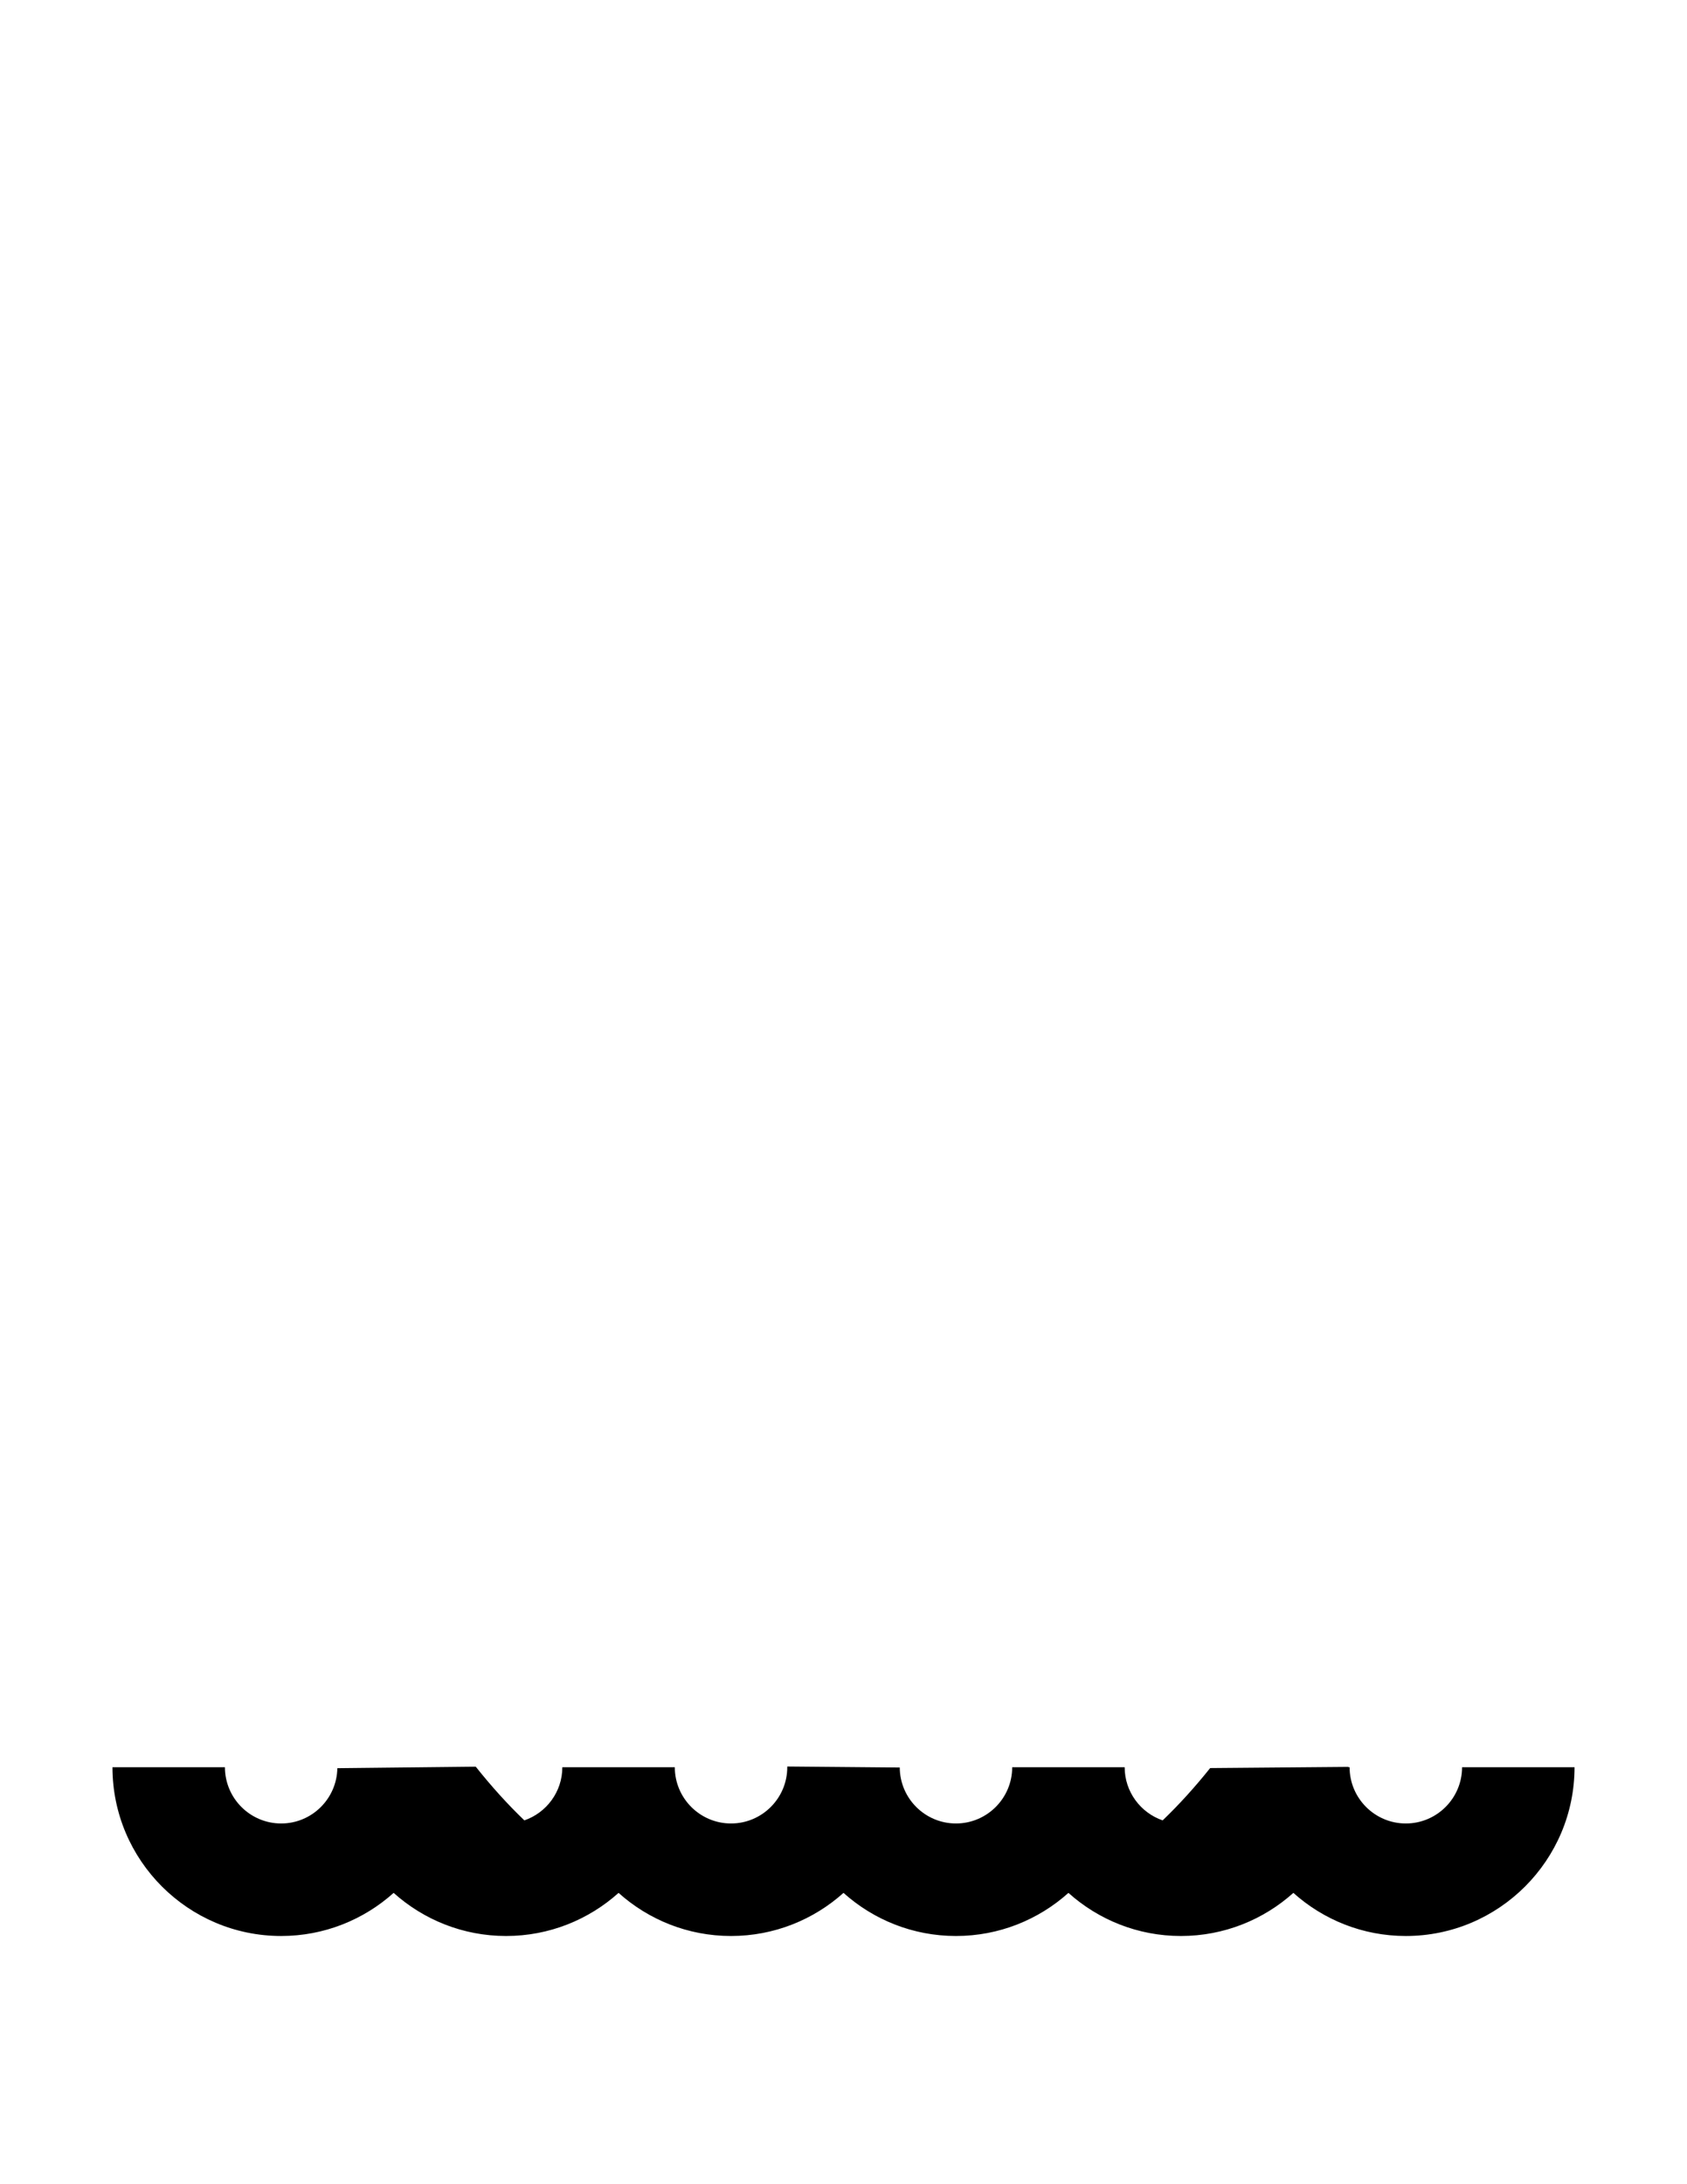 <?xml version="1.0" encoding="utf-8"?>
<!-- Generator: Adobe Illustrator 16.0.0, SVG Export Plug-In . SVG Version: 6.00 Build 0)  -->
<!DOCTYPE svg PUBLIC "-//W3C//DTD SVG 1.1//EN" "http://www.w3.org/Graphics/SVG/1.1/DTD/svg11.dtd">
<svg version="1.1" id="Layer_1" xmlns="http://www.w3.org/2000/svg" xmlns:xlink="http://www.w3.org/1999/xlink" x="0px" y="0px"
	 width="612px" height="792px" viewBox="0 0 612 792" enable-background="new 0 0 612 792" xml:space="preserve">
<path d="M510,661.2c-11.248,0-20.4-9.151-20.4-20.4h-0.454c0.025-0.039,0.05-0.08,0.075-0.119l-50.205,0.429
	c-5.45,6.808-11.188,13.172-17.237,18.966C413.774,657.317,408,649.729,408,640.8h-40.8c0,11.249-9.151,20.4-20.4,20.4
	c-11.211,0-20.335-9.093-20.394-20.292l-40.806-0.363v0.255c0,11.249-9.151,20.4-20.4,20.4s-20.4-9.151-20.4-20.4H204
	c0,8.929-5.774,16.518-13.777,19.275c-6.194-5.935-12.065-12.468-17.633-19.469l-50.208,0.546
	C122.191,652.237,113.13,661.2,102,661.2c-11.249,0-20.4-9.151-20.4-20.4H40.8c0,33.746,27.455,61.2,61.2,61.2
	c15.663,0,29.963-5.92,40.8-15.633C153.637,696.08,167.937,702,183.6,702s29.963-5.92,40.8-15.633
	C235.236,696.08,249.537,702,265.2,702s29.963-5.92,40.8-15.633C316.837,696.08,331.137,702,346.8,702s29.964-5.92,40.8-15.633
	C398.437,696.08,412.737,702,428.4,702s29.963-5.92,40.8-15.633C480.036,696.08,494.337,702,510,702c33.746,0,61.2-27.454,61.2-61.2
	h-40.8C530.4,652.049,521.248,661.2,510,661.2z"/>
<path display="none" d="M84.442,411.732L285.6,367.031v273.514l40.806,0.363c-0.001-0.036-0.006-0.071-0.006-0.108V367.031
	l201.168,44.705c-8.028,44.715-33.216,160.266-88.553,229.374l50.205-0.429c61.753-96.848,80.855-234.906,81.801-241.985
	l2.473-18.55l-43.094-9.576V253.2H489.6v-81.6H367.2v-20.4c0-33.746-27.454-61.2-61.2-61.2c-33.746,0-61.2,27.454-61.2,61.2v20.4
	H122.4v81.6H81.6v117.369l-43.094,9.577l2.472,18.551c0.945,7.08,20.063,145.249,81.876,242.103H122.4
	c0,0.119-0.016,0.233-0.018,0.353l50.208-0.546C117.618,571.491,92.478,456.347,84.442,411.732z M408,212.4h40.8v40.8H408V212.4z
	 M367.2,212.4v40.8h-40.8v-40.8H367.2z M285.6,151.2c0-11.249,9.151-20.4,20.4-20.4c11.249,0,20.4,9.151,20.4,20.4v20.4h-40.8V151.2
	z M244.8,212.4h40.8v40.8h-40.8V212.4z M163.2,212.4H204v40.8h-40.8V212.4z M122.4,294h367.2v67.502l-183.6-40.8l-183.6,40.8V294z"
	/>
</svg>
